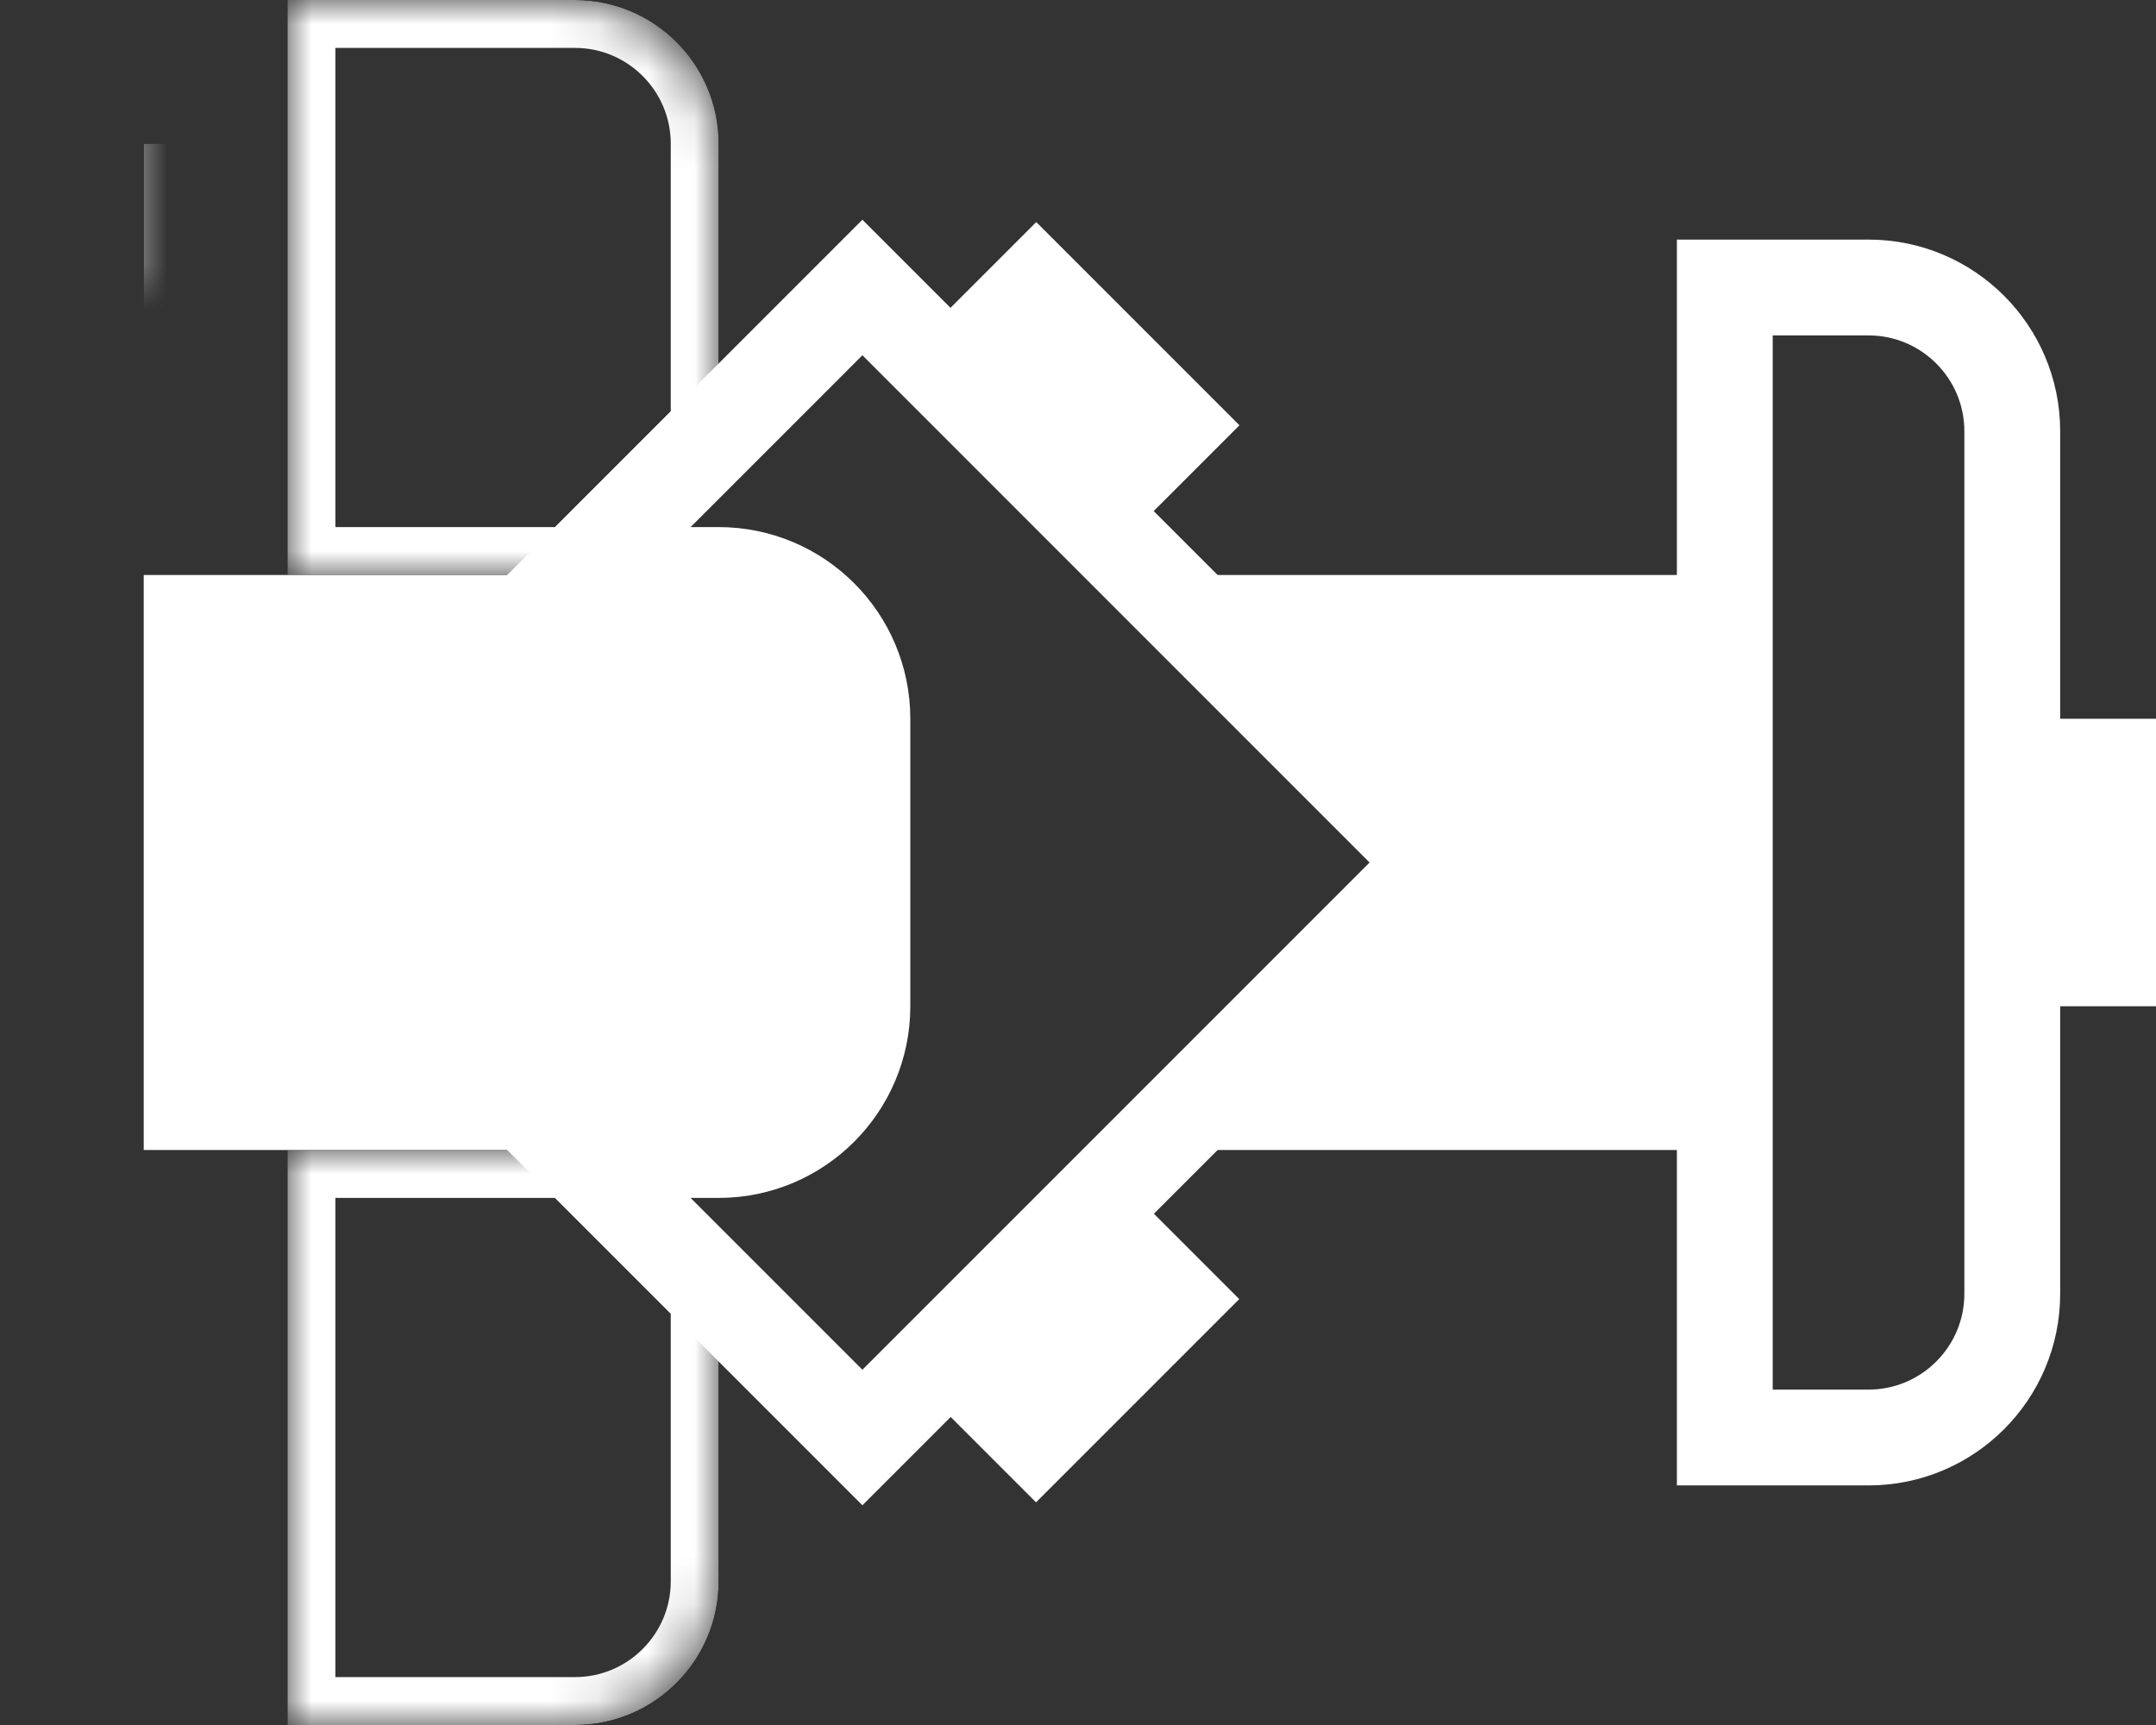 <?xml version="1.0" encoding="UTF-8" standalone="no"?><!-- Generator: Gravit.io --><svg xmlns="http://www.w3.org/2000/svg" xmlns:xlink="http://www.w3.org/1999/xlink" style="isolation:isolate" viewBox="0 0 45 36" width="45pt" height="36pt"><rect x="0" y="0" width="45" height="36" fill="#333333" stroke="none"/><defs><clipPath id="_clipPath_uL9BSOmVIvbQO9aMHV5lEvE1cAs0PuOf"><rect width="45" height="36"/></clipPath></defs><g clip-path="url(#_clipPath_uL9BSOmVIvbQO9aMHV5lEvE1cAs0PuOf)"><clipPath id="_clipPath_nwqje13mgqkpCPKNISk1aJeK4YsQo96N"><rect x="0" y="0" width="45" height="36" transform="matrix(1,0,0,1,0,0)" fill="rgb(255,255,255)"/></clipPath><g clip-path="url(#_clipPath_nwqje13mgqkpCPKNISk1aJeK4YsQo96N)"><g><rect x="0" y="0" width="45" height="36" transform="matrix(1,0,0,1,0,0)" fill="none"/><g><path d=" M 24 24 L 36 24 L 36 12 L 24 12 L 30 18 L 24 24 L 24 24 Z " fill-rule="evenodd" fill="rgb(255,255,255)"/><rect x="42" y="15" width="3" height="6" transform="matrix(-1,0,0,-1,87,36)" fill="rgb(255,255,255)"/><rect x="21.183" y="25.177" width="3" height="5.999" transform="matrix(0.707,0.707,-0.707,0.707,26.568,-7.786)" fill="rgb(255,255,255)"/><rect x="3" y="27" width="3" height="6" transform="matrix(-1,0,0,-1,9,60)" fill="none"/><clipPath id="_clipPath_83z0rwAA64aVxXpUx9Zcpc7WuZH2LyoL"><rect x="3" y="27" width="3" height="6" transform="matrix(1,0,0,1,0,0)" fill="rgb(255,255,255)"/></clipPath><g clip-path="url(#_clipPath_83z0rwAA64aVxXpUx9Zcpc7WuZH2LyoL)"><mask id="_mask_on8iX0a1dJpCixX85zt9gDEJurcfcjxj"><rect x="3" y="27" width="3" height="6" fill="white" stroke="none"/></mask><rect x="3" y="27" width="3" height="6" transform="matrix(-1,0,0,-1,9,60)" fill="none"/><rect x="3" y="27" width="3" height="6" transform="matrix(-1,0,0,-1,9,60)" fill="none" mask="url(#_mask_on8iX0a1dJpCixX85zt9gDEJurcfcjxj)" vector-effect="non-scaling-stroke" stroke-width="2" stroke="rgb(255,255,255)" stroke-opacity="100" stroke-linejoin="miter" stroke-linecap="square" stroke-miterlimit="2"/></g><rect x="0" y="15" width="3" height="6" transform="matrix(-1,0,0,-1,3,36)" fill="none"/><clipPath id="_clipPath_NxOtuNgVRev3GHA5sdqiMShPP6Rh9eiH"><rect x="0" y="15" width="3" height="6" transform="matrix(1,0,0,1,0,0)" fill="rgb(255,255,255)"/></clipPath><g clip-path="url(#_clipPath_NxOtuNgVRev3GHA5sdqiMShPP6Rh9eiH)"><mask id="_mask_qJgrjglLMO2fT0Rp66ZpndolJPG85VXp"><rect x="0" y="15" width="3" height="6" fill="white" stroke="none"/></mask><rect x="0" y="15" width="3" height="6" transform="matrix(-1,0,0,-1,3,36)" fill="none"/><rect x="0" y="15" width="3" height="6" transform="matrix(-1,0,0,-1,3,36)" fill="none" mask="url(#_mask_qJgrjglLMO2fT0Rp66ZpndolJPG85VXp)" vector-effect="non-scaling-stroke" stroke-width="2" stroke="rgb(255,255,255)" stroke-opacity="100" stroke-linejoin="miter" stroke-linecap="square" stroke-miterlimit="2"/></g><rect x="3" y="3" width="3" height="6" transform="matrix(-1,0,0,-1,9,12)" fill="none"/><clipPath id="_clipPath_x7E8KELR0K9k0gPfnLDufqf0XR7tsmb9"><rect x="3" y="3" width="3" height="6" transform="matrix(1,0,0,1,0,0)" fill="rgb(255,255,255)"/></clipPath><g clip-path="url(#_clipPath_x7E8KELR0K9k0gPfnLDufqf0XR7tsmb9)"><mask id="_mask_YNvak87tnGgylePvPJtgDDnKjdMhFrin"><rect x="3" y="3" width="3" height="6" fill="white" stroke="none"/></mask><rect x="3" y="3" width="3" height="6" transform="matrix(-1,0,0,-1,9,12)" fill="none"/><rect x="3" y="3" width="3" height="6" transform="matrix(-1,0,0,-1,9,12)" fill="none" mask="url(#_mask_YNvak87tnGgylePvPJtgDDnKjdMhFrin)" vector-effect="non-scaling-stroke" stroke-width="2" stroke="rgb(255,255,255)" stroke-opacity="100" stroke-linejoin="miter" stroke-linecap="square" stroke-miterlimit="2"/></g><rect x="21.186" y="4.817" width="3" height="5.999" transform="matrix(-0.707,0.707,-0.707,-0.707,44.254,-2.697)" fill="rgb(255,255,255)"/><path d=" M 15 24 L 3 24 L 3 12 L 15 12 C 16.656 12 18 13.344 18 15 L 18 21 C 18 22.656 16.656 24 15 24 Z " fill="rgb(255,255,255)"/><mask id="_mask_8VQ5pGnsbVth1FIOHFMV8acuLNUAGK0K" x="-200%" y="-200%" width="400%" height="400%"><rect x="-200%" y="-200%" width="400%" height="400%" style="fill:white;"/><path d=" M 12 24 L 18 30 L 30 18 L 18 6 L 12 12 L 15 12 C 16.656 12 18 13.344 18 15 L 18 21 C 18 22.656 16.656 24 15 24 L 12 24 L 12 24 Z " fill-rule="evenodd" fill="black" stroke="none"/></mask><path d=" M 12 24 L 18 30 L 30 18 L 18 6 L 12 12 L 15 12 C 16.656 12 18 13.344 18 15 L 18 21 C 18 22.656 16.656 24 15 24 L 12 24 L 12 24 Z " fill-rule="evenodd" fill="none"/><path d=" M 12 24 L 18 30 L 30 18 L 18 6 L 12 12 L 15 12 C 16.656 12 18 13.344 18 15 L 18 21 C 18 22.656 16.656 24 15 24 L 12 24 L 12 24 Z " fill-rule="evenodd" fill="none" mask="url(#_mask_8VQ5pGnsbVth1FIOHFMV8acuLNUAGK0K)" vector-effect="non-scaling-stroke" stroke-width="2" stroke="rgb(255,255,255)" stroke-opacity="100" stroke-linejoin="miter" stroke-linecap="square" stroke-miterlimit="3"/><path d=" M 15 9 L 15 3 C 15 1.344 13.656 0 12 0 L 6 0 L 6 12 L 12 12 L 15 9 L 15 9 Z  M 15 27 L 15 33 C 15 34.656 13.656 36 12 36 L 6 36 L 6 24 L 12 24 L 15 27 L 15 27 Z " fill-rule="evenodd" fill="none"/><clipPath id="_clipPath_5j7jXgy7t4prljOXQXBujs5MX5to6brF"><path d=" M 15 9 L 15 3 C 15 1.344 13.656 0 12 0 L 6 0 L 6 12 L 12 12 L 15 9 L 15 9 Z  M 15 27 L 15 33 C 15 34.656 13.656 36 12 36 L 6 36 L 6 24 L 12 24 L 15 27 L 15 27 Z " fill-rule="evenodd" fill="rgb(255,255,255)"/></clipPath><g clip-path="url(#_clipPath_5j7jXgy7t4prljOXQXBujs5MX5to6brF)"><mask id="_mask_m55AeNywl4hEHR1QdbmKb5jTNwd9Elqb"><path d=" M 15 9 L 15 3 C 15 1.344 13.656 0 12 0 L 6 0 L 6 12 L 12 12 L 15 9 L 15 9 Z  M 15 27 L 15 33 C 15 34.656 13.656 36 12 36 L 6 36 L 6 24 L 12 24 L 15 27 L 15 27 Z " fill-rule="evenodd" fill="white" stroke="none"/></mask><path d=" M 15 9 L 15 3 C 15 1.344 13.656 0 12 0 L 6 0 L 6 12 L 12 12 L 15 9 L 15 9 Z  M 15 27 L 15 33 C 15 34.656 13.656 36 12 36 L 6 36 L 6 24 L 12 24 L 15 27 L 15 27 Z " fill-rule="evenodd" fill="none"/><path d=" M 15 9 L 15 3 C 15 1.344 13.656 0 12 0 L 6 0 L 6 12 L 12 12 L 15 9 L 15 9 Z  M 15 27 L 15 33 C 15 34.656 13.656 36 12 36 L 6 36 L 6 24 L 12 24 L 15 27 L 15 27 Z " fill-rule="evenodd" fill="none" mask="url(#_mask_m55AeNywl4hEHR1QdbmKb5jTNwd9Elqb)" vector-effect="non-scaling-stroke" stroke-width="2" stroke="rgb(255,255,255)" stroke-opacity="100" stroke-linejoin="miter" stroke-linecap="square" stroke-miterlimit="3"/></g></g><mask id="_mask_kZDjvBquhjfIwRkxgW4IP9xFD9R4kkC5" x="-200%" y="-200%" width="400%" height="400%"><rect x="-200%" y="-200%" width="400%" height="400%" style="fill:white;"/><path d=" M 36 6 L 39 6 C 40.656 6 42 7.344 42 9 L 42 27 C 42 28.656 40.656 30 39 30 L 36 30 L 36 6 L 36 6 Z " fill="black" stroke="none"/></mask><path d=" M 36 6 L 39 6 C 40.656 6 42 7.344 42 9 L 42 27 C 42 28.656 40.656 30 39 30 L 36 30 L 36 6 L 36 6 Z " fill="none"/><path d=" M 36 6 L 39 6 C 40.656 6 42 7.344 42 9 L 42 27 C 42 28.656 40.656 30 39 30 L 36 30 L 36 6 L 36 6 Z " fill="none" mask="url(#_mask_kZDjvBquhjfIwRkxgW4IP9xFD9R4kkC5)" vector-effect="non-scaling-stroke" stroke-width="2" stroke="rgb(255,255,255)" stroke-linejoin="miter" stroke-linecap="square" stroke-miterlimit="2"/></g></g></g></svg>